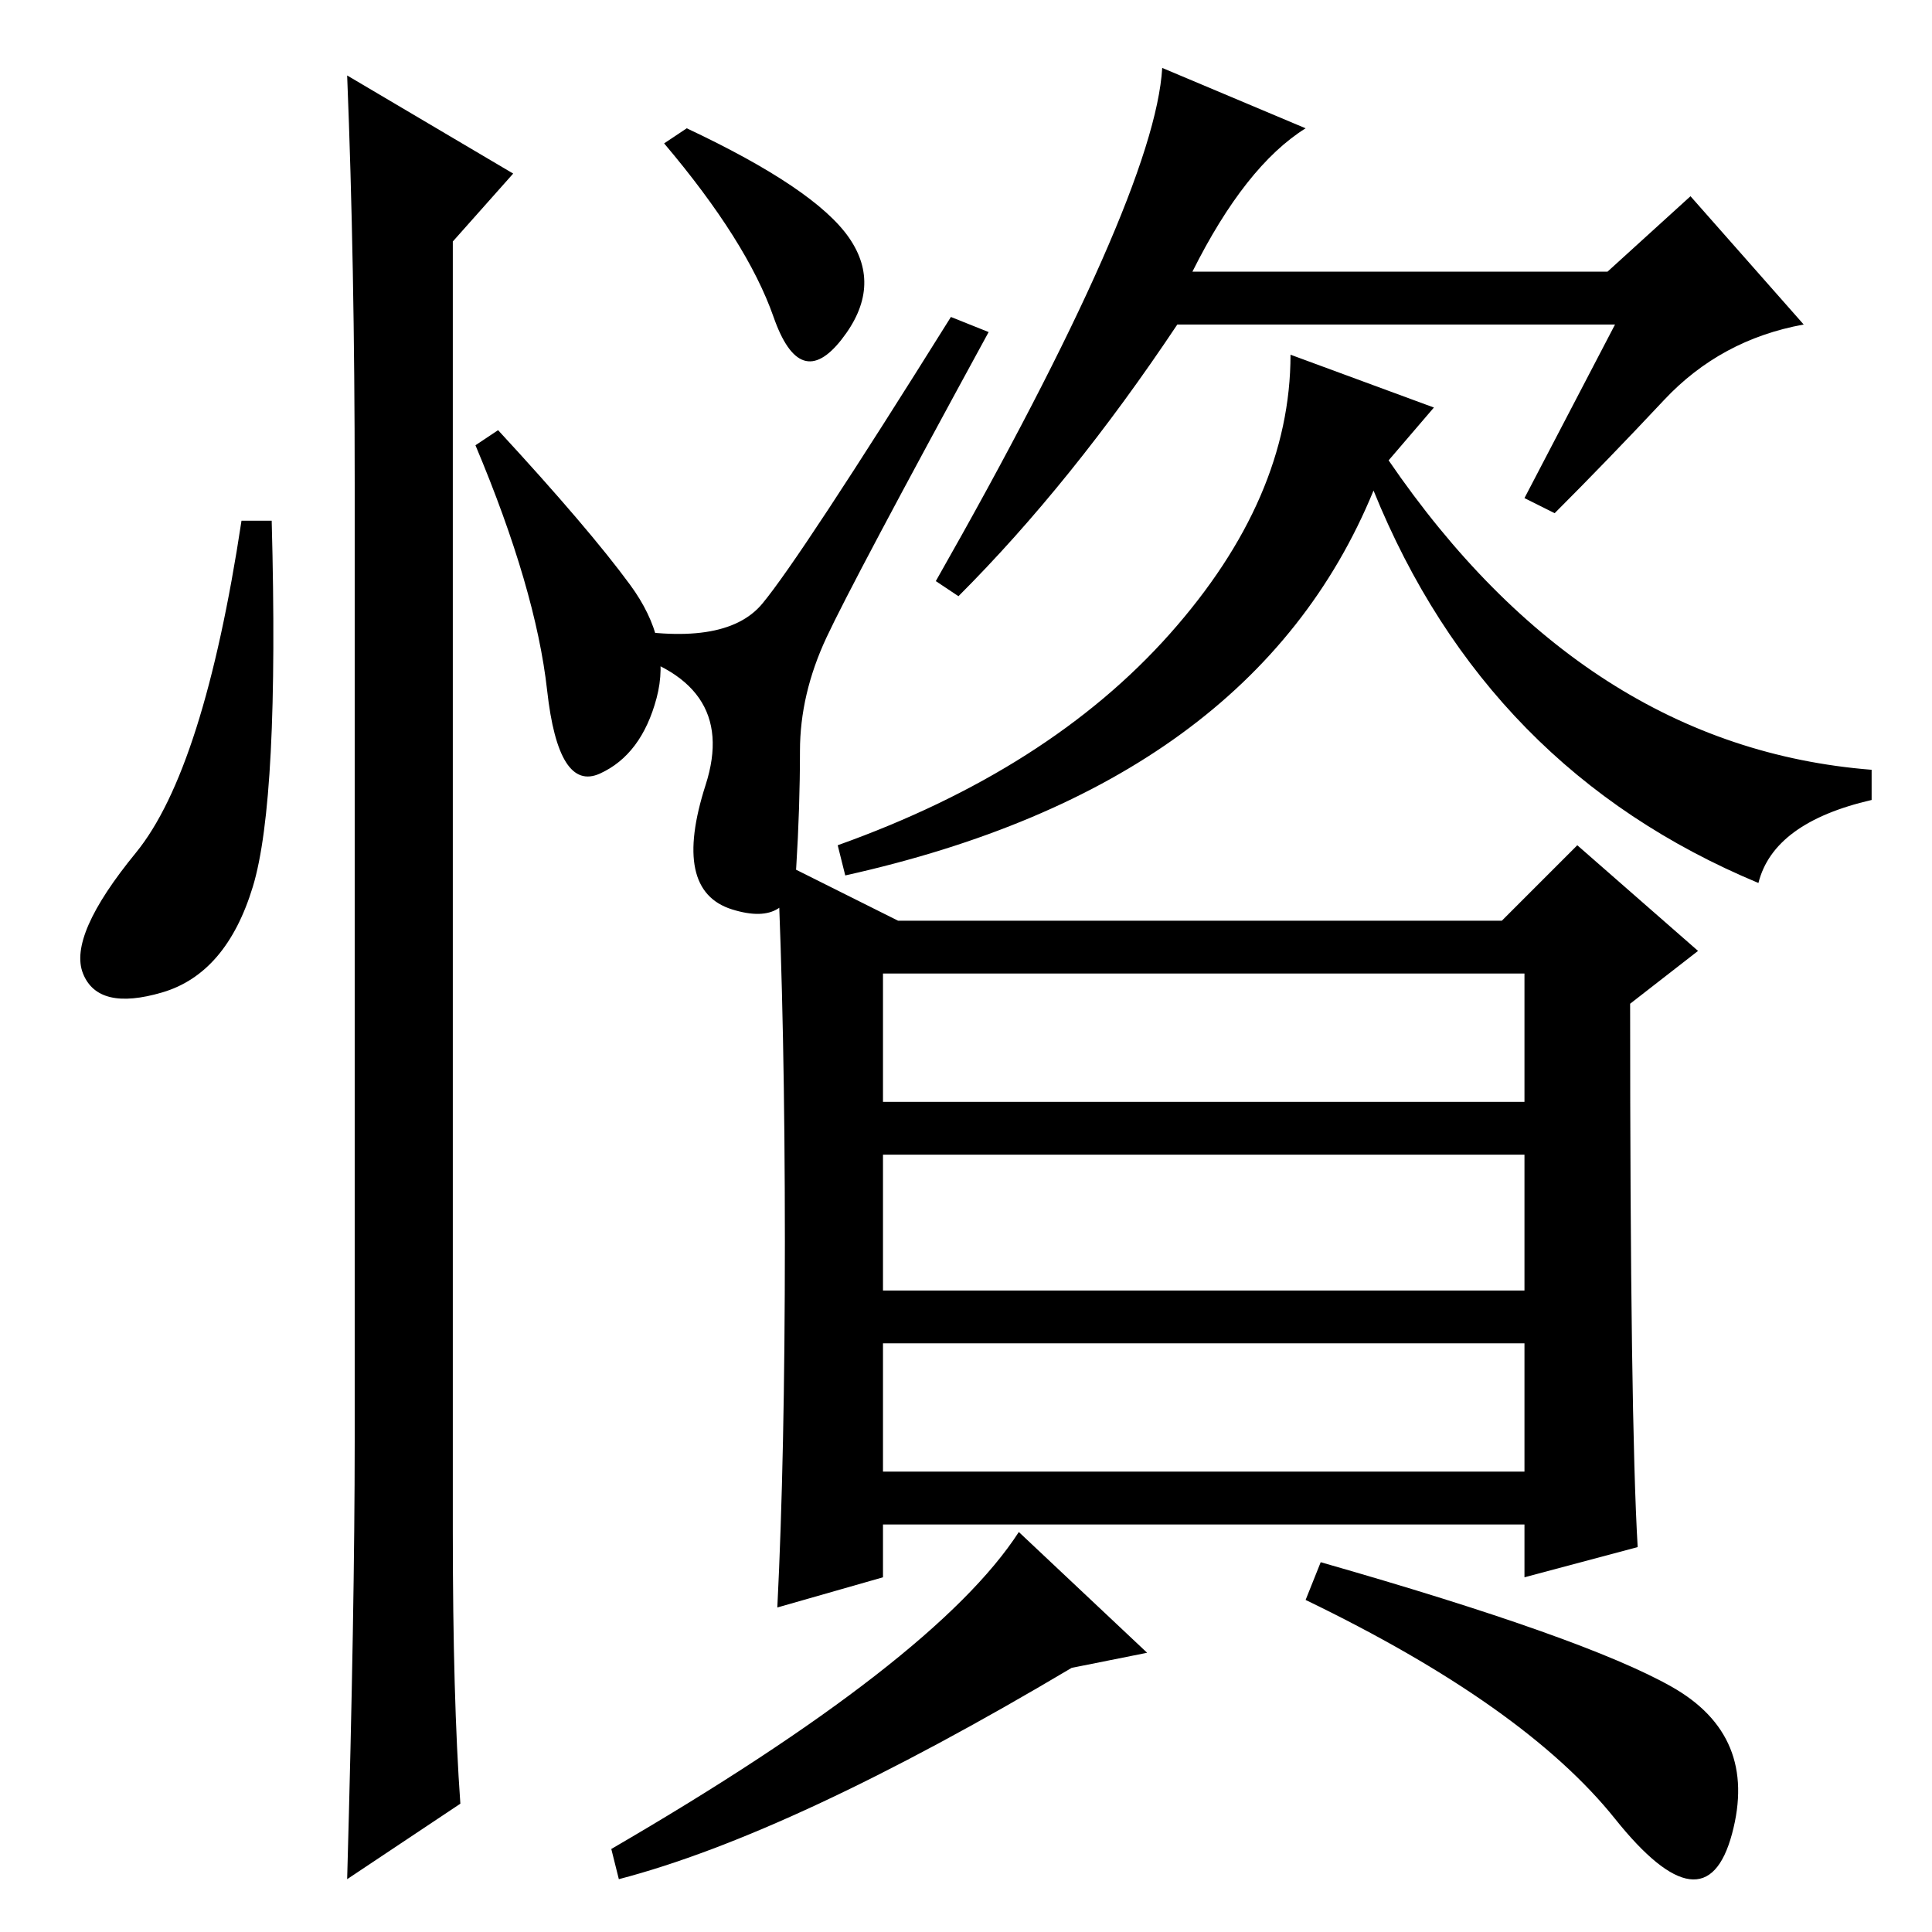 <?xml version="1.0" standalone="no"?>
<!DOCTYPE svg PUBLIC "-//W3C//DTD SVG 1.1//EN" "http://www.w3.org/Graphics/SVG/1.1/DTD/svg11.dtd" >
<svg xmlns="http://www.w3.org/2000/svg" xmlns:xlink="http://www.w3.org/1999/xlink" version="1.1" viewBox="0 -36 256 256">
  <g transform="matrix(1 0 0 -1 0 220)">
   <path fill="currentColor"
d="M112.5 224.5q4.5 -6.5 -1 -13.5t-9 3t-14.5 23l3 2q17 -8 21.5 -14.5zM109.5 171.5q-3.5 -7.5 -3.5 -15t-0.5 -15.5t-8.5 -5.5t-3.5 16.5t-12.5 18v3q15 -3 20 3t25 38l5 -2q-18 -33 -21.5 -40.5zM214 213h-58q-14 -21 -29 -36l-3 2q29 51 30 68l19 -8q-8 -5 -15 -19h55
l11 10l15 -17q-11 -2 -18.5 -10t-14.5 -15l-4 2zM233 139q-36 15 -51 52q-16 -39 -70 -51l-1 4q28 10 44 28t16 37l19 -7l-6 -7q26 -38 64 -41v-4q-13 -3 -15 -11zM221.5 32.5q11.5 -6.5 8 -19.5t-15.5 2t-41 29l2 5q35 -10 46.5 -16.5zM117 110h85v17h-85v-17zM117 85h85
v18h-85v-18zM117 61h85v17h-85v-17zM119 134h80l10 10l16 -14l-9 -7q0 -55 1 -72l-15 -4v7h-85v-7l-14 -4q1 20 1 48.5t-1 50.5zM135 53l17 -16l-10 -2q-37 -22 -60 -28l-1 4q43 25 54 42zM33.5 138.5q-3.5 -11.5 -12 -14t-10.5 2.5t7 16t14 44h4q1 -37 -2.5 -48.5zM46 246
l22 -13l-8 -9v-171q0 -22 1 -36l-15 -10q1 36 1 58v127q0 29 -1 54zM83.5 178.5q5.5 -7.5 3.5 -15t-7.5 -10t-7 11t-9.5 32.5l3 2q12 -13 17.5 -20.5z" />
  </g>

</svg>
